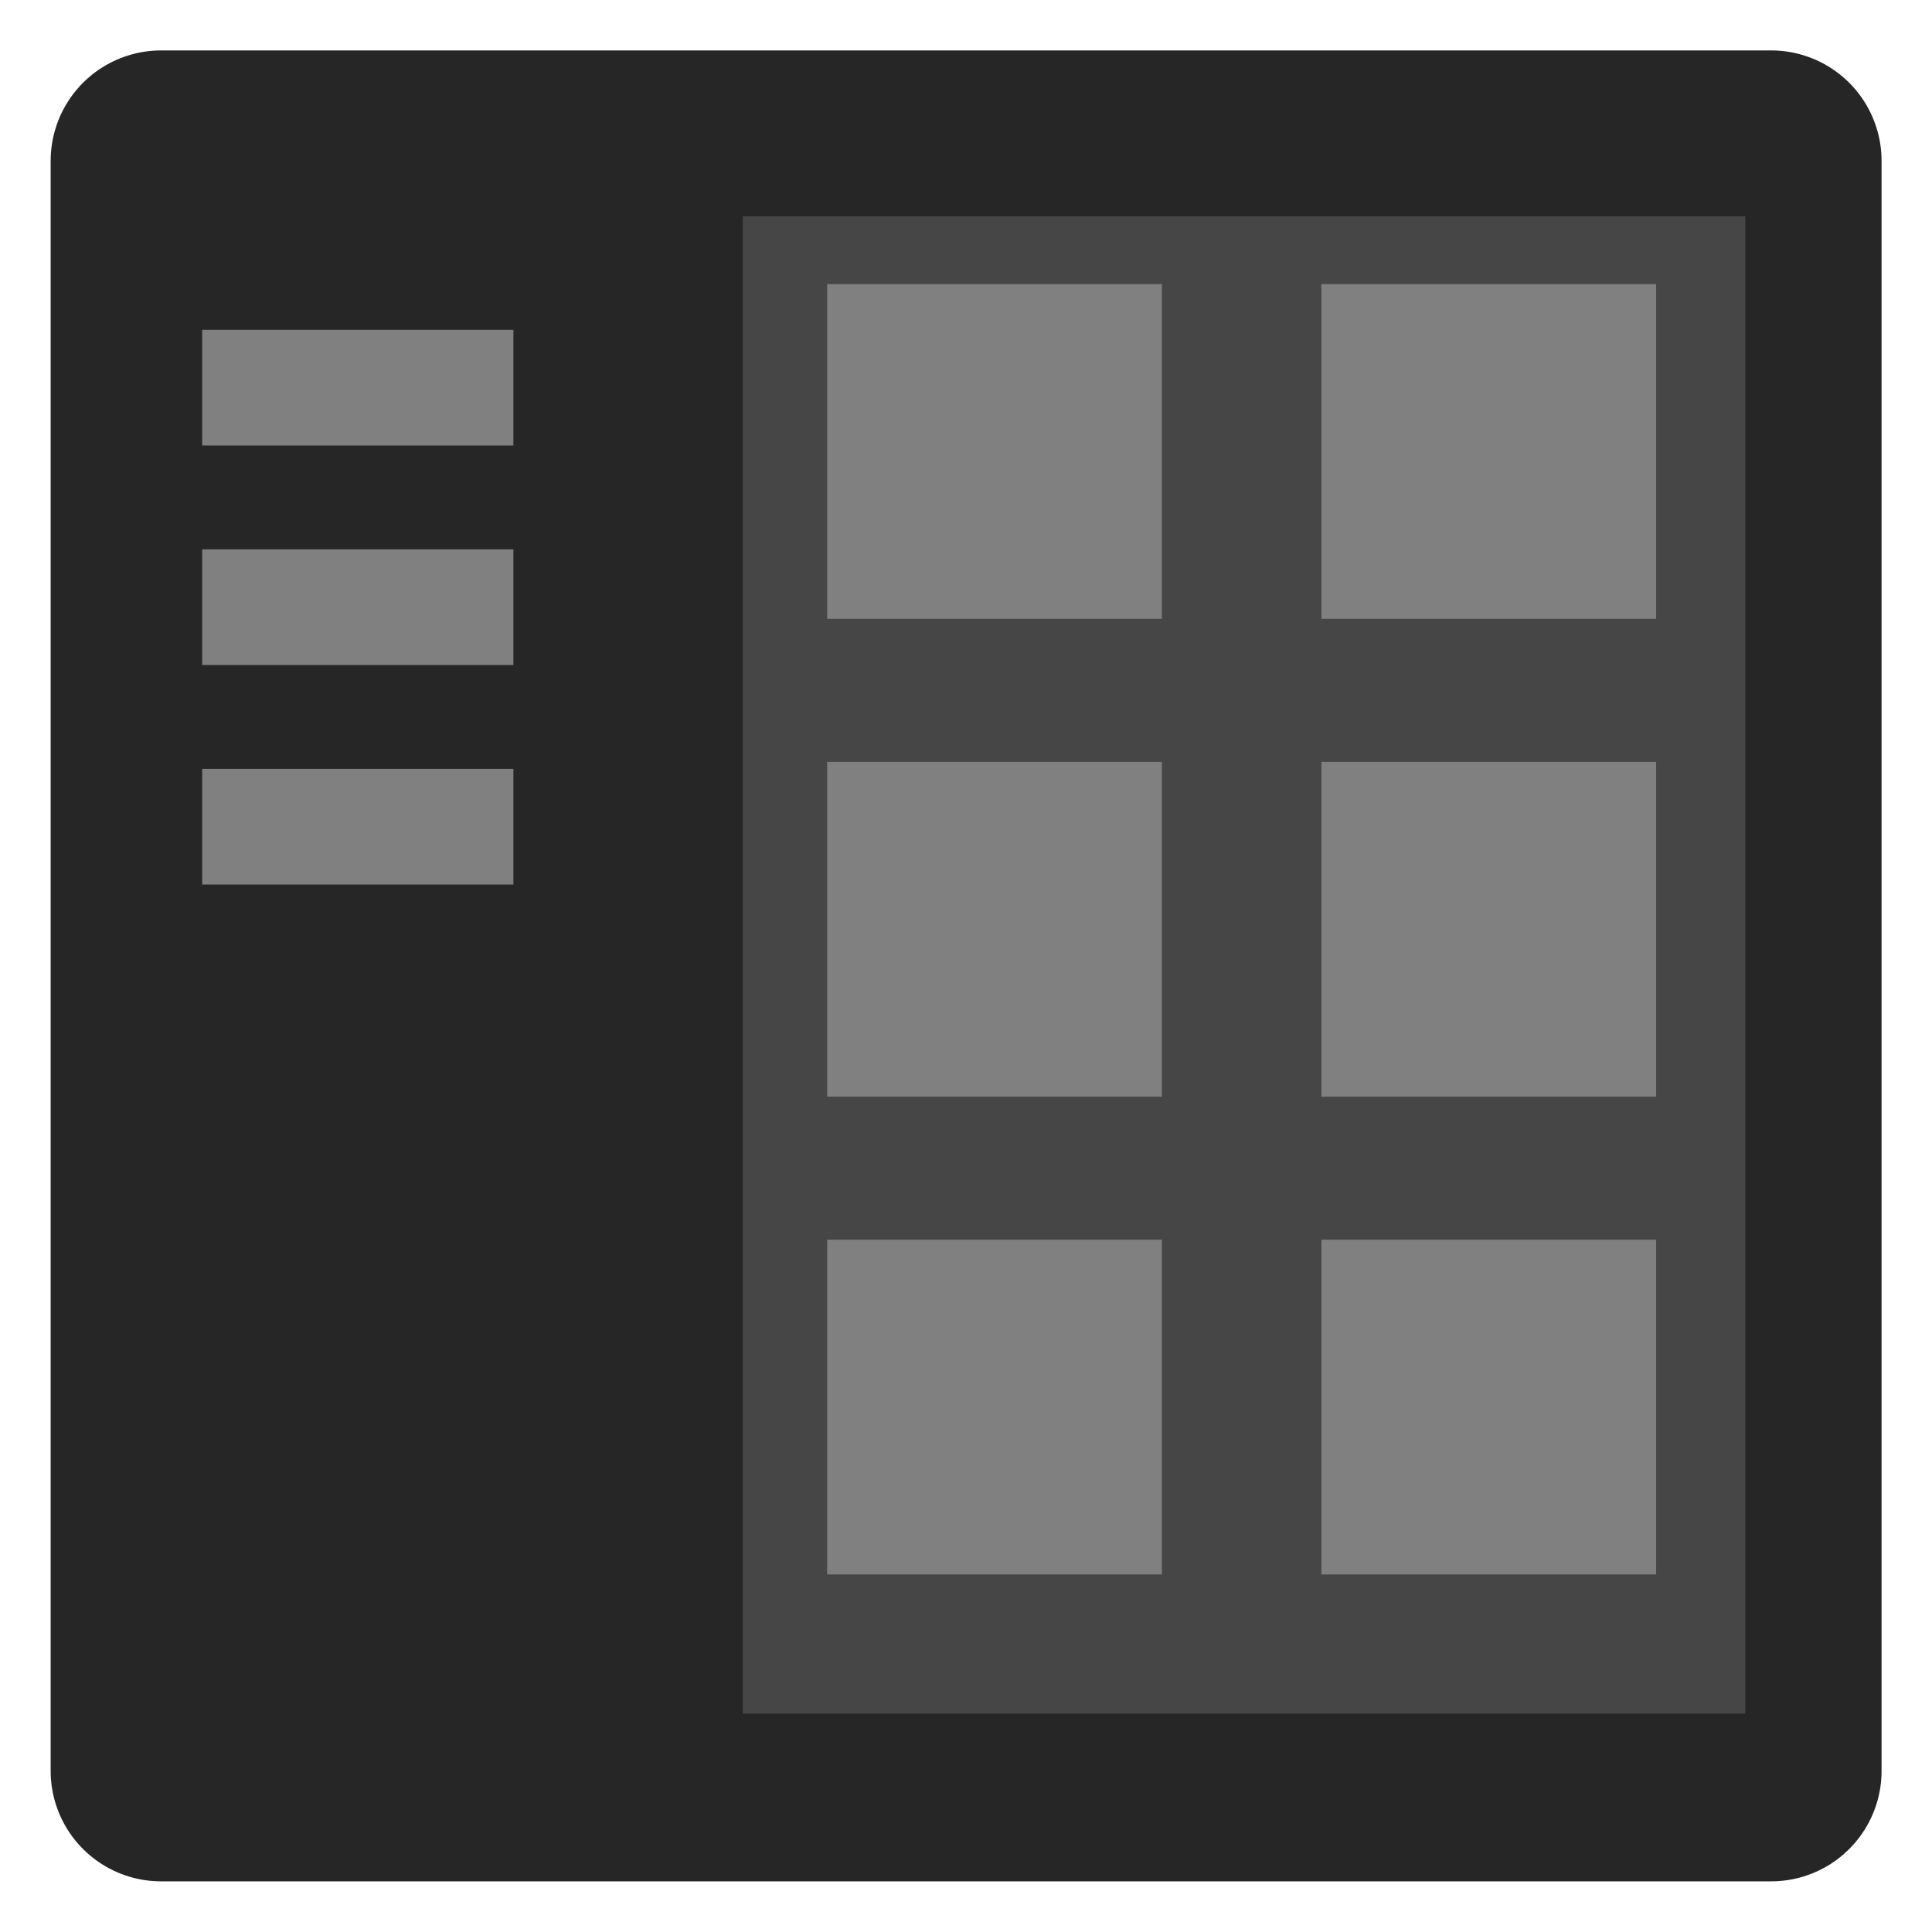 <?xml version="1.0" encoding="UTF-8" standalone="no"?>
<svg
   xmlns:dc="http://purl.org/dc/elements/1.1/"
   xmlns:cc="http://creativecommons.org/ns#"
   xmlns:rdf="http://www.w3.org/1999/02/22-rdf-syntax-ns#"
   xmlns:svg="http://www.w3.org/2000/svg"
   xmlns="http://www.w3.org/2000/svg"
   xmlns:sodipodi="http://sodipodi.sourceforge.net/DTD/sodipodi-0.dtd"
   xmlns:inkscape="http://www.inkscape.org/namespaces/inkscape"
   width="32"
   height="32"
   viewBox="0 0 8.467 8.467"
   version="1.1"
   id="svg8"
   inkscape:version="1.0 (4035a4fb49, 2020-05-01)"
   sodipodi:docname="MODELER_kitbash.svg">
  <defs
     id="defs2" />
  <sodipodi:namedview
     id="base"
     pagecolor="#ffffff"
     bordercolor="#666666"
     borderopacity="1.0"
     inkscape:pageopacity="0.0"
     inkscape:pageshadow="2"
     inkscape:zoom="7.9999997"
     inkscape:cx="25.944981"
     inkscape:cy="-7.2597806"
     inkscape:document-units="mm"
     inkscape:current-layer="g4557"
     showgrid="false"
     units="px"
     inkscape:window-width="1920"
     inkscape:window-height="1057"
     inkscape:window-x="-8"
     inkscape:window-y="-8"
     inkscape:window-maximized="1"
     inkscape:snap-page="true"
     inkscape:snap-object-midpoints="true"
     inkscape:snap-center="true"
     inkscape:object-paths="true"
     inkscape:snap-intersection-paths="true"
     inkscape:object-nodes="true"
     inkscape:snap-smooth-nodes="true"
     inkscape:snap-midpoints="true"
     inkscape:snap-bbox="true"
     inkscape:snap-global="false"
     fit-margin-top="0"
     fit-margin-left="0"
     fit-margin-right="0"
     fit-margin-bottom="0"
     inkscape:document-rotation="0" />
  <g
     inkscape:label="Layer 1"
     inkscape:groupmode="layer"
     id="layer1"
     transform="translate(-0.009,-288.552)">
    <g
       id="g4557"
       transform="translate(-0.511,0.589)">
      <path
         id="rect4137"
         style="fill:#262626;fill-opacity:1;stroke:#262626;stroke-width:0.968;stroke-linecap:round;stroke-linejoin:round;stroke-miterlimit:4;stroke-dasharray:none;stroke-opacity:1"
         d="m 1.226,288.668 h 7.056 v 7.056 H 1.226 v -7.056"
         sodipodi:nodetypes="ccccc" />
      <path
         inkscape:connector-curvature="0"
         id="path4143"
         d="m 3.775,292.192 v -3.281 H 5.972 8.169 v 3.281 3.281 H 5.972 3.775 Z"
         style="fill:#464646;fill-opacity:1;stroke:none;stroke-width:0.339;stroke-linecap:round;stroke-linejoin:round;stroke-miterlimit:4;stroke-dasharray:none;stroke-opacity:1" />
      <rect
         y="289.208"
         x="4.145"
         height="1.467"
         width="1.467"
         id="rect4138"
         style="fill:#808080;fill-opacity:1;stroke:none;stroke-width:0.38;stroke-linecap:round;stroke-linejoin:round;stroke-miterlimit:4;stroke-dasharray:none;stroke-opacity:1" />
      <path
         inkscape:connector-curvature="0"
         id="path4144"
         d="M 1.406,289.662 H 2.77"
         style="fill:none;fill-rule:evenodd;stroke:#808080;stroke-width:0.507;stroke-linecap:butt;stroke-linejoin:miter;stroke-miterlimit:4;stroke-dasharray:none;stroke-opacity:1" />
      <path
         style="fill:none;fill-rule:evenodd;stroke:#808080;stroke-width:0.507;stroke-linecap:butt;stroke-linejoin:miter;stroke-miterlimit:4;stroke-dasharray:none;stroke-opacity:1"
         d="M 1.406,290.624 H 2.77"
         id="path4146"
         inkscape:connector-curvature="0" />
      <path
         inkscape:connector-curvature="0"
         id="path4148"
         d="M 1.406,291.586 H 2.77"
         style="fill:none;fill-rule:evenodd;stroke:#808080;stroke-width:0.507;stroke-linecap:butt;stroke-linejoin:miter;stroke-miterlimit:4;stroke-dasharray:none;stroke-opacity:1" />
      <rect
         style="fill:#808080;fill-opacity:1;stroke:none;stroke-width:0.38;stroke-linecap:round;stroke-linejoin:round;stroke-miterlimit:4;stroke-dasharray:none;stroke-opacity:1"
         id="rect4144"
         width="1.467"
         height="1.467"
         x="6.311"
         y="289.208" />
      <rect
         style="fill:#808080;fill-opacity:1;stroke:none;stroke-width:0.38;stroke-linecap:round;stroke-linejoin:round;stroke-miterlimit:4;stroke-dasharray:none;stroke-opacity:1"
         id="rect4146"
         width="1.467"
         height="1.467"
         x="4.145"
         y="291.302" />
      <rect
         y="291.302"
         x="6.311"
         height="1.467"
         width="1.467"
         id="rect4148"
         style="fill:#808080;fill-opacity:1;stroke:none;stroke-width:0.38;stroke-linecap:round;stroke-linejoin:round;stroke-miterlimit:4;stroke-dasharray:none;stroke-opacity:1" />
      <rect
         y="293.396"
         x="4.145"
         height="1.467"
         width="1.467"
         id="rect4150"
         style="fill:#808080;fill-opacity:1;stroke:none;stroke-width:0.38;stroke-linecap:round;stroke-linejoin:round;stroke-miterlimit:4;stroke-dasharray:none;stroke-opacity:1" />
      <rect
         style="fill:#808080;fill-opacity:1;stroke:none;stroke-width:0.38;stroke-linecap:round;stroke-linejoin:round;stroke-miterlimit:4;stroke-dasharray:none;stroke-opacity:1"
         id="rect4152"
         width="1.467"
         height="1.467"
         x="6.311"
         y="293.396" />
    </g>
  </g>
</svg>
